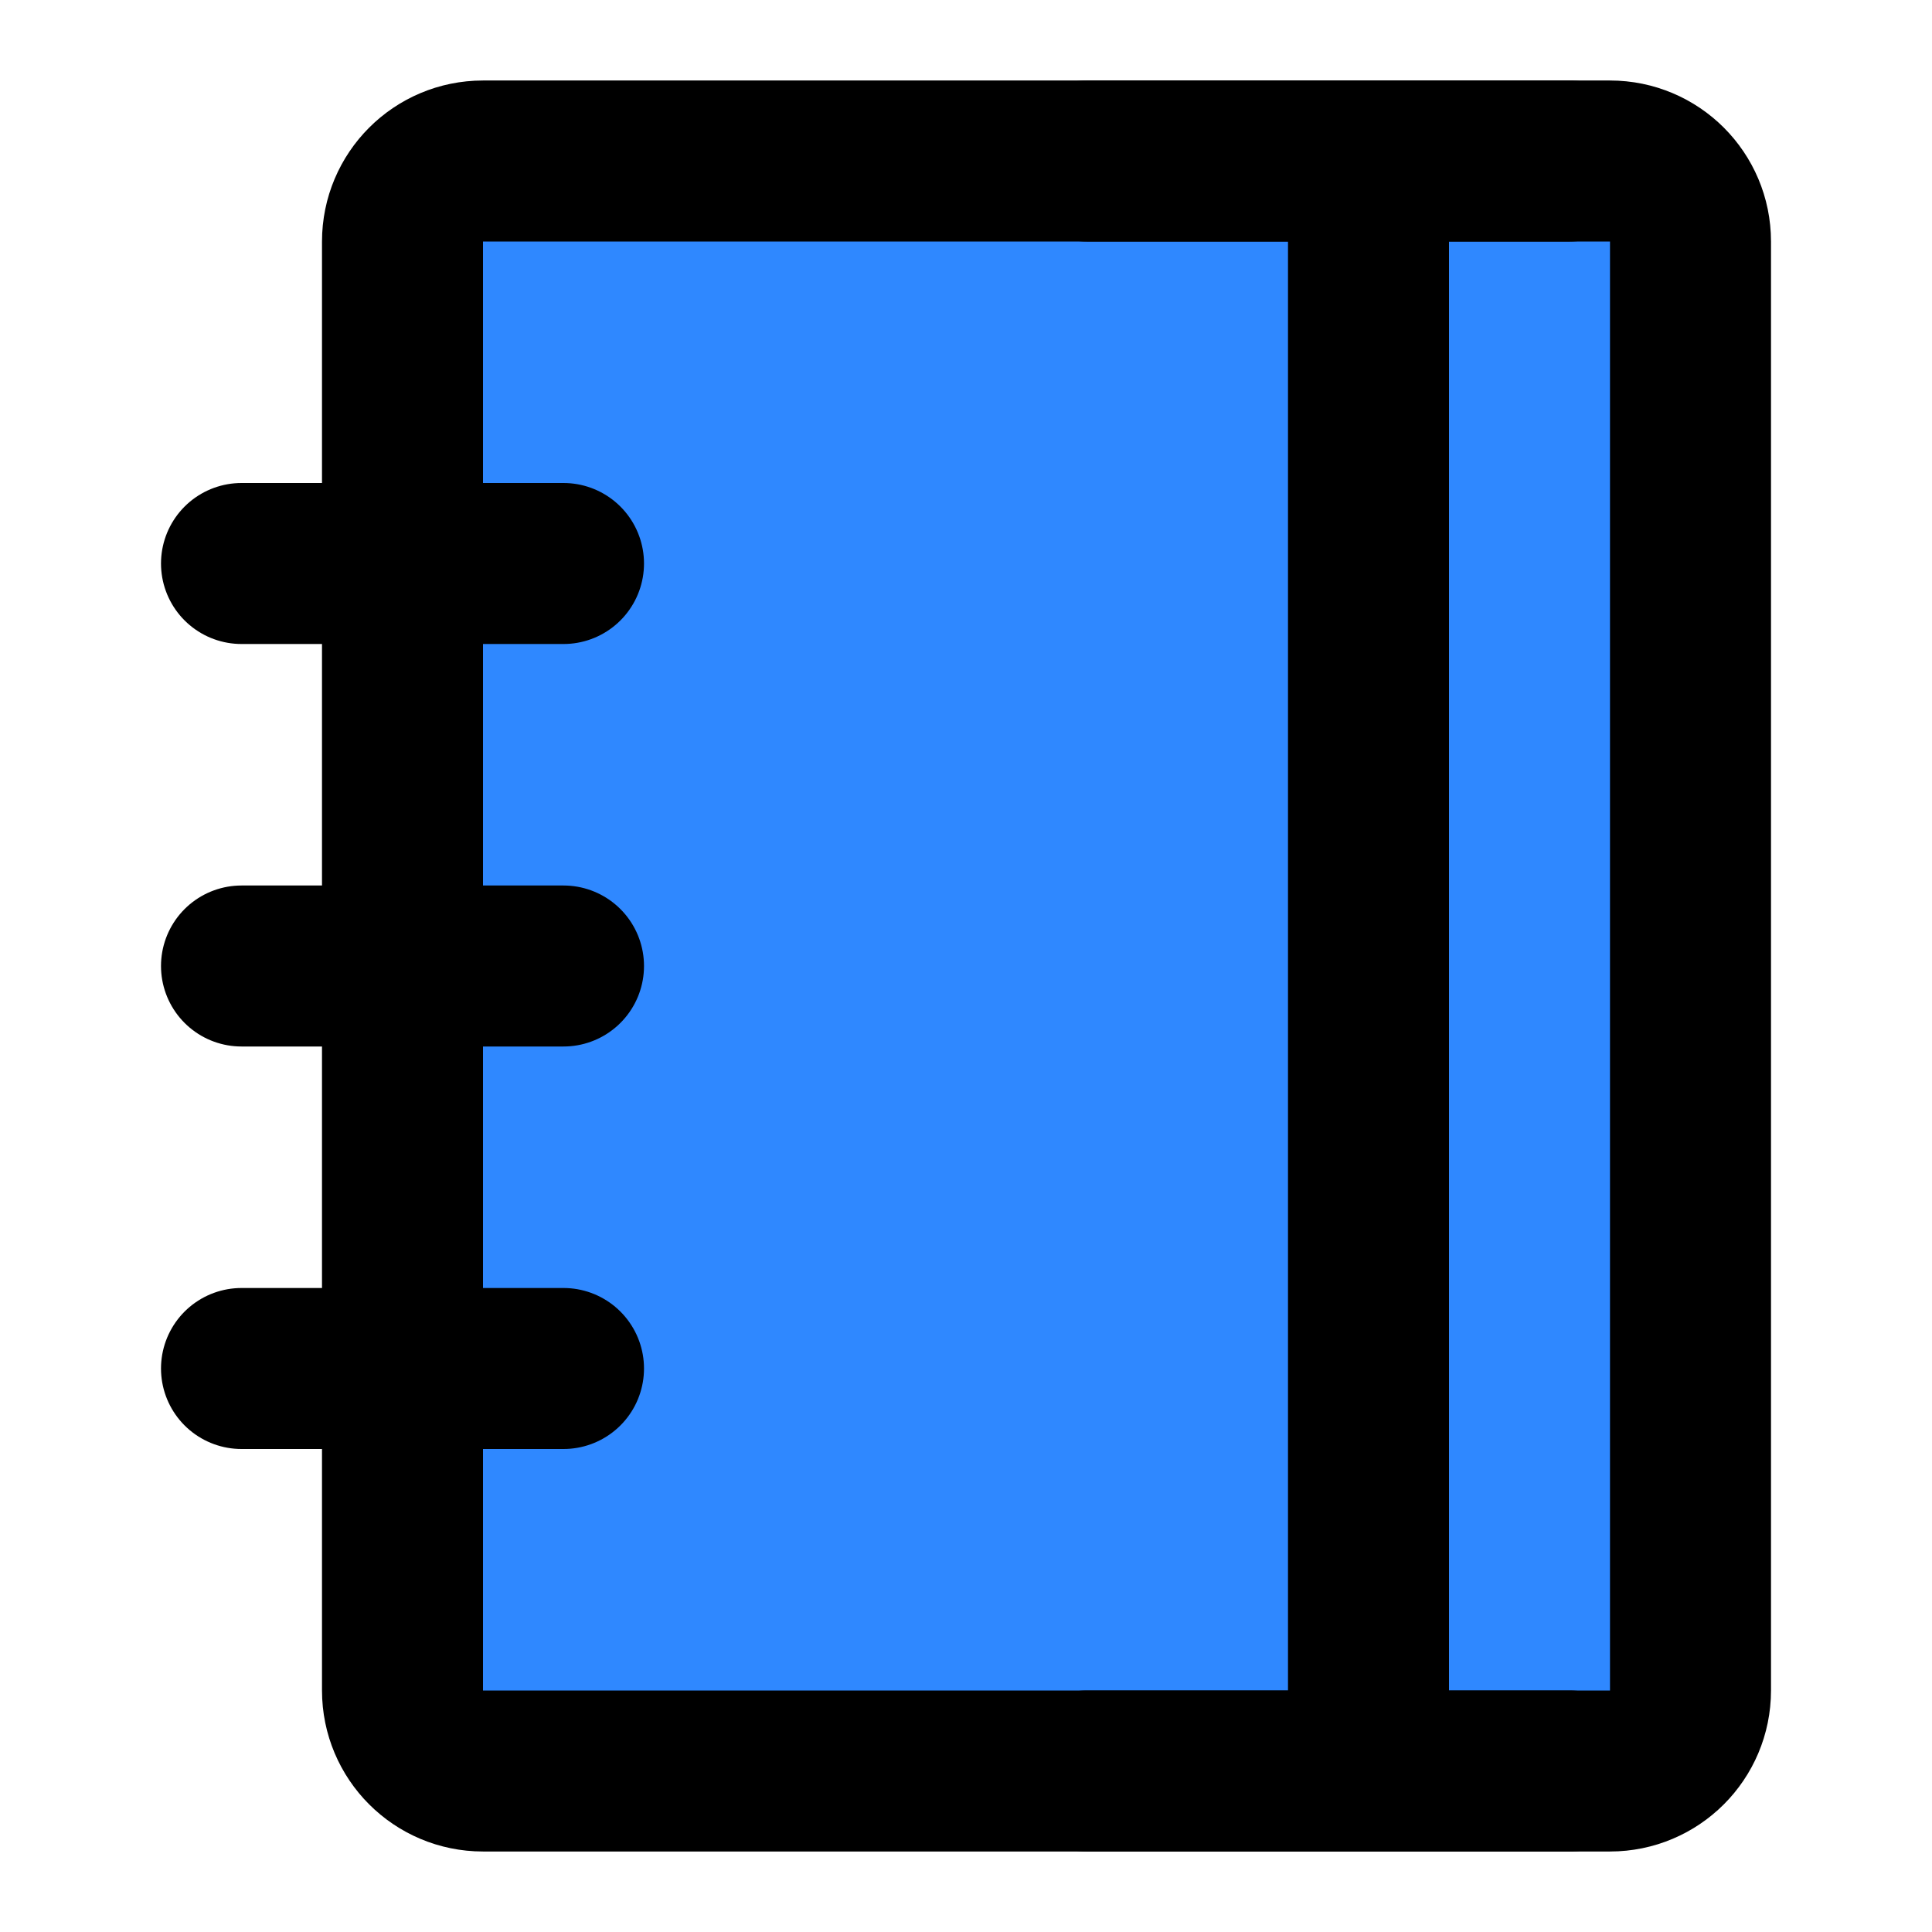<?xml version="1.0" encoding="UTF-8"?><svg width="24" height="24" viewBox="0 0 48 48" fill="none" xmlns="http://www.w3.org/2000/svg"><path d="M10 6C10 4.895 10.895 4 12 4H40C41.105 4 42 4.895 42 6V42C42 43.105 41.105 44 40 44H12C10.895 44 10 43.105 10 42V6Z" fill="#2F88FF" stroke="currentColor" stroke-width="4" stroke-linejoin="round"/><path d="M34 6V42" stroke="currentColor" stroke-width="4" stroke-linecap="round" stroke-linejoin="round"/><path d="M6 14H14" stroke="currentColor" stroke-width="4" stroke-linecap="round" stroke-linejoin="round"/><path d="M6 24H14" stroke="currentColor" stroke-width="4" stroke-linecap="round" stroke-linejoin="round"/><path d="M6 34H14" stroke="currentColor" stroke-width="4" stroke-linecap="round" stroke-linejoin="round"/><path d="M27 4H39" stroke="currentColor" stroke-width="4" stroke-linecap="round" stroke-linejoin="round"/><path d="M27 44H39" stroke="currentColor" stroke-width="4" stroke-linecap="round" stroke-linejoin="round"/></svg>